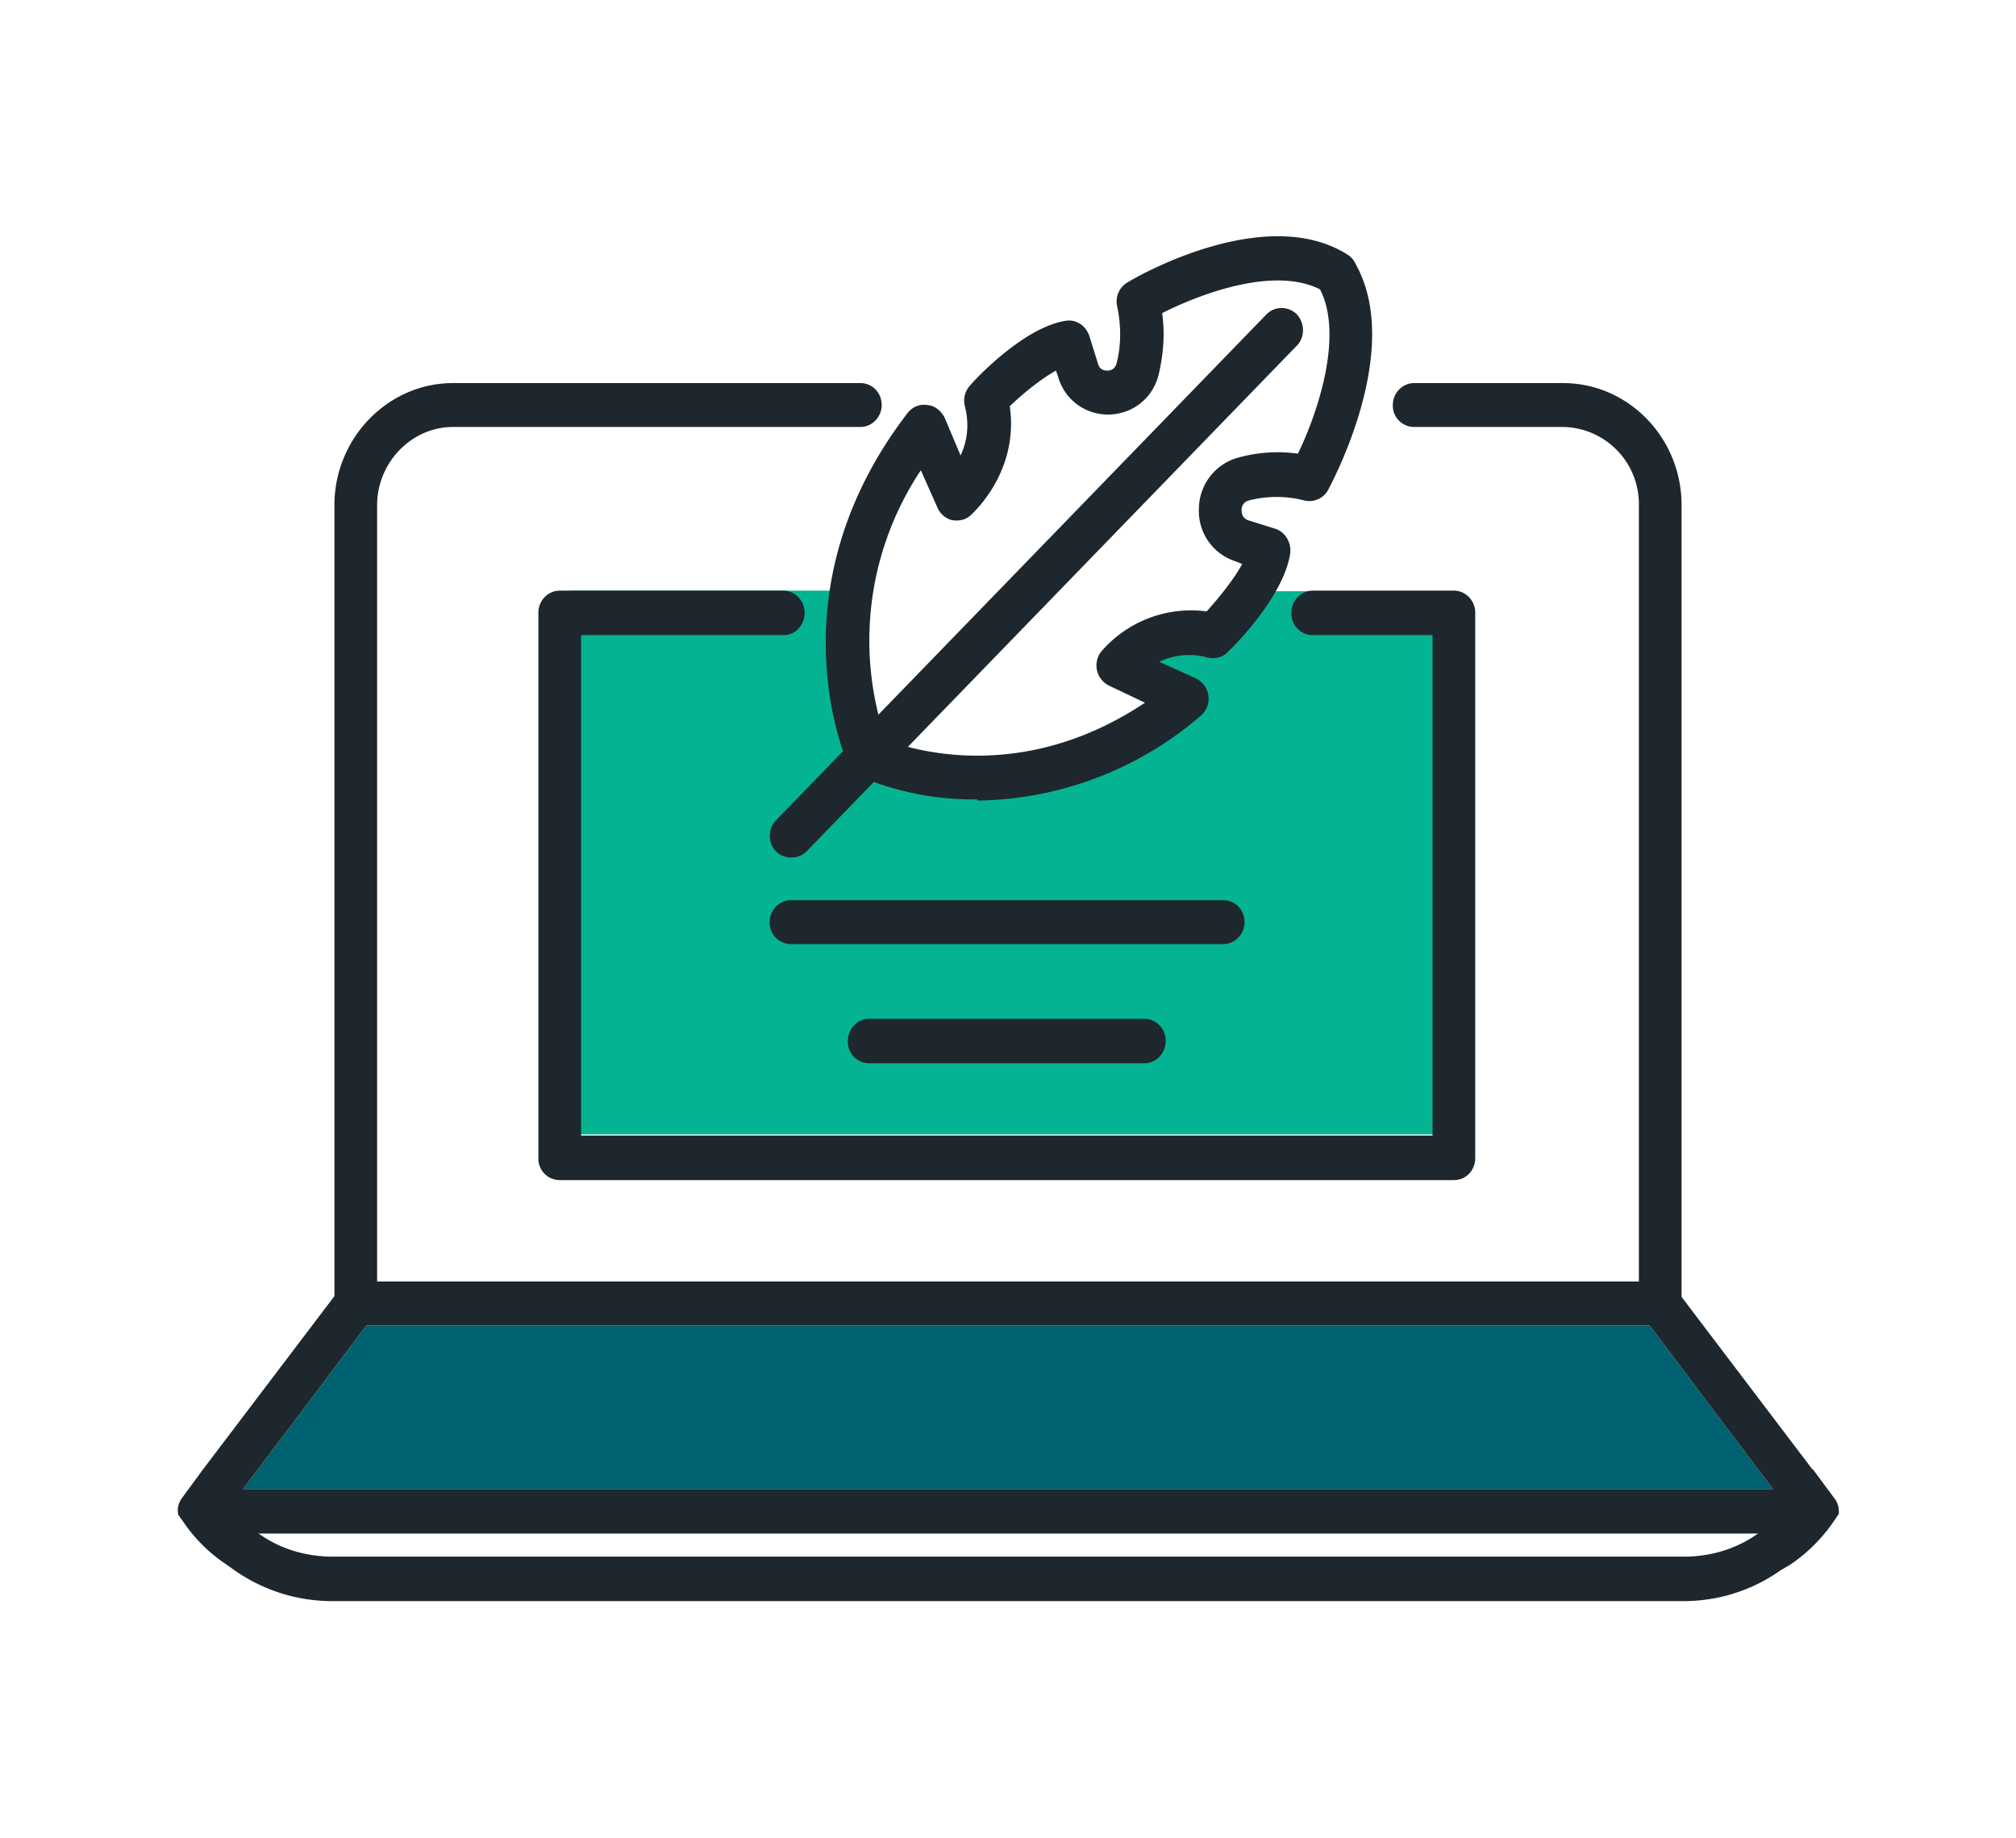 <svg xmlns="http://www.w3.org/2000/svg" fill="none" viewBox="0 0 34 31">
<path fill="#04B392" d="M24.5 9.96v9.17H9.6V9.96h5.03l-.23 1.9.68.97 2.9.2 1.5-.66.3-.5-.48-.43s-.21-.4-.14-.38c.06 0 .25-.17.25-.17l.47-.29.62.03.39-.36.17-.3h3.45Z"/>
<path fill="#006170" d="m4.1 25.11 2.08-2.76h21.64l2.08 2.76H4.1Z"/>
<path fill="#1E272D" d="M31 25.54a2.76 2.76 0 0 1-.8.84l-.17.1c-.48.34-1.05.52-1.64.52H5.61c-.6 0-1.16-.18-1.64-.51l-.17-.12a2.62 2.62 0 0 1-.78-.82l.42-.78c.16.4.42.75.78.99l.14.1.03.02c.36.25.79.37 1.22.37H28.4c.43 0 .86-.12 1.22-.37l.03-.02.14-.1c.36-.24.62-.59.78-.99l.36.49c.07.08.09.18.08.28H31Zm-3-3.19a.36.36 0 0 1-.36-.37V8.52a1.3 1.3 0 0 0-1.28-1.32h-2.5a.36.36 0 0 1-.37-.37c0-.2.16-.37.36-.37h2.51c1.1 0 2 .92 2 2.06v13.46c0 .2-.16.37-.36.37Zm-22 0a.36.36 0 0 1-.36-.37V8.52c0-1.13.9-2.06 2-2.06h6.87c.2 0 .36.16.36.37 0 .2-.16.37-.36.37H7.64c-.7 0-1.28.6-1.28 1.32v13.46c0 .2-.16.37-.36.37Z"/>
<path fill="#1E272D" d="M14.64 13.13a.36.36 0 0 1-.33-.22c-.05-.12-1.3-2.96 1-5.95.08-.1.2-.15.33-.13.13.01.23.1.29.21l.27.64c.1-.21.16-.5.07-.84a.38.38 0 0 1 .1-.35c.08-.1.9-.97 1.6-1.08.18-.03.34.08.4.25l.15.48c.03.1.11.11.16.11.03 0 .12-.01.15-.12.08-.3.08-.64.01-.97a.37.37 0 0 1 .18-.4c.09-.06 2.3-1.35 3.7-.47.17.1.23.34.13.51a.35.35 0 0 1-.5.13c-.76-.48-2.08.01-2.75.35.05.36.02.7-.06 1.04-.1.4-.44.66-.83.67a.87.87 0 0 1-.86-.62l-.04-.12c-.26.14-.57.4-.78.6.16 1.11-.63 1.81-.66 1.84-.09.08-.2.1-.32.08a.37.37 0 0 1-.24-.21l-.28-.63a5.18 5.18 0 0 0-.55 4.66c.08.18 0 .4-.18.49a.38.38 0 0 1-.15.03l-.01.02ZM16.49 13.48a4.93 4.93 0 0 1-2-.39.38.38 0 0 1-.18-.5c.08-.18.3-.26.48-.17.1.04 2.18.99 4.52-.57l-.61-.29a.38.38 0 0 1-.13-.57 2 2 0 0 1 1.78-.68c.2-.22.46-.54.6-.8l-.13-.05a.89.89 0 0 1-.6-.89.9.9 0 0 1 .65-.85 2.5 2.5 0 0 1 1.02-.07c.33-.68.8-2.05.34-2.83a.37.37 0 0 1 .12-.51c.17-.1.39-.05.5.12.84 1.45-.4 3.73-.45 3.83a.36.36 0 0 1-.4.18 1.88 1.88 0 0 0-.94 0 .16.16 0 0 0-.12.17c0 .04.01.12.1.16l.48.15c.16.06.26.23.24.41-.11.73-.95 1.57-1.05 1.66-.09.1-.21.12-.34.1a1.16 1.16 0 0 0-.82.07l.62.28a.38.38 0 0 1 .08.63 5.88 5.88 0 0 1-3.77 1.43v-.02ZM13.34 14.46a.36.36 0 0 1-.25-.1.38.38 0 0 1 0-.53l8.27-8.53a.36.36 0 0 1 .51 0c.14.15.14.39 0 .53l-8.27 8.53a.36.36 0 0 1-.26.1ZM4.1 25.11l2.08-2.76h21.64l2.08 2.76H4.1Zm-.9.7c.05.03.1.05.16.05h27.29c.05 0 .1-.02.15-.04l.2-.28a.39.39 0 0 0-.07-.28l-.37-.49-2.2-2.9-.08-.12a.37.37 0 0 0-.29-.14H6.01a.35.35 0 0 0-.28.14l-.1.12-2.2 2.9-.36.49c-.06.08-.09.19-.06.29l.2.26ZM24.52 19.9H9.44a.36.36 0 0 1-.36-.37v-9.2c0-.2.16-.37.36-.37h3.77c.2 0 .36.17.36.37 0 .21-.15.38-.36.38H9.8v8.44h14.36v-8.44h-2.02a.36.36 0 0 1-.36-.38c0-.2.16-.37.36-.37h2.38c.2 0 .36.17.36.37v9.2c0 .2-.15.37-.36.37ZM20.63 15.92h-7.29a.36.36 0 0 1-.36-.37c0-.2.16-.37.36-.37h7.29c.2 0 .36.16.36.37 0 .2-.16.37-.36.37Zm-1.33 2.01h-4.64a.36.36 0 0 1-.36-.38c0-.2.16-.37.36-.37h4.64c.2 0 .36.17.36.37 0 .21-.16.38-.36.38Z"/>
</svg>